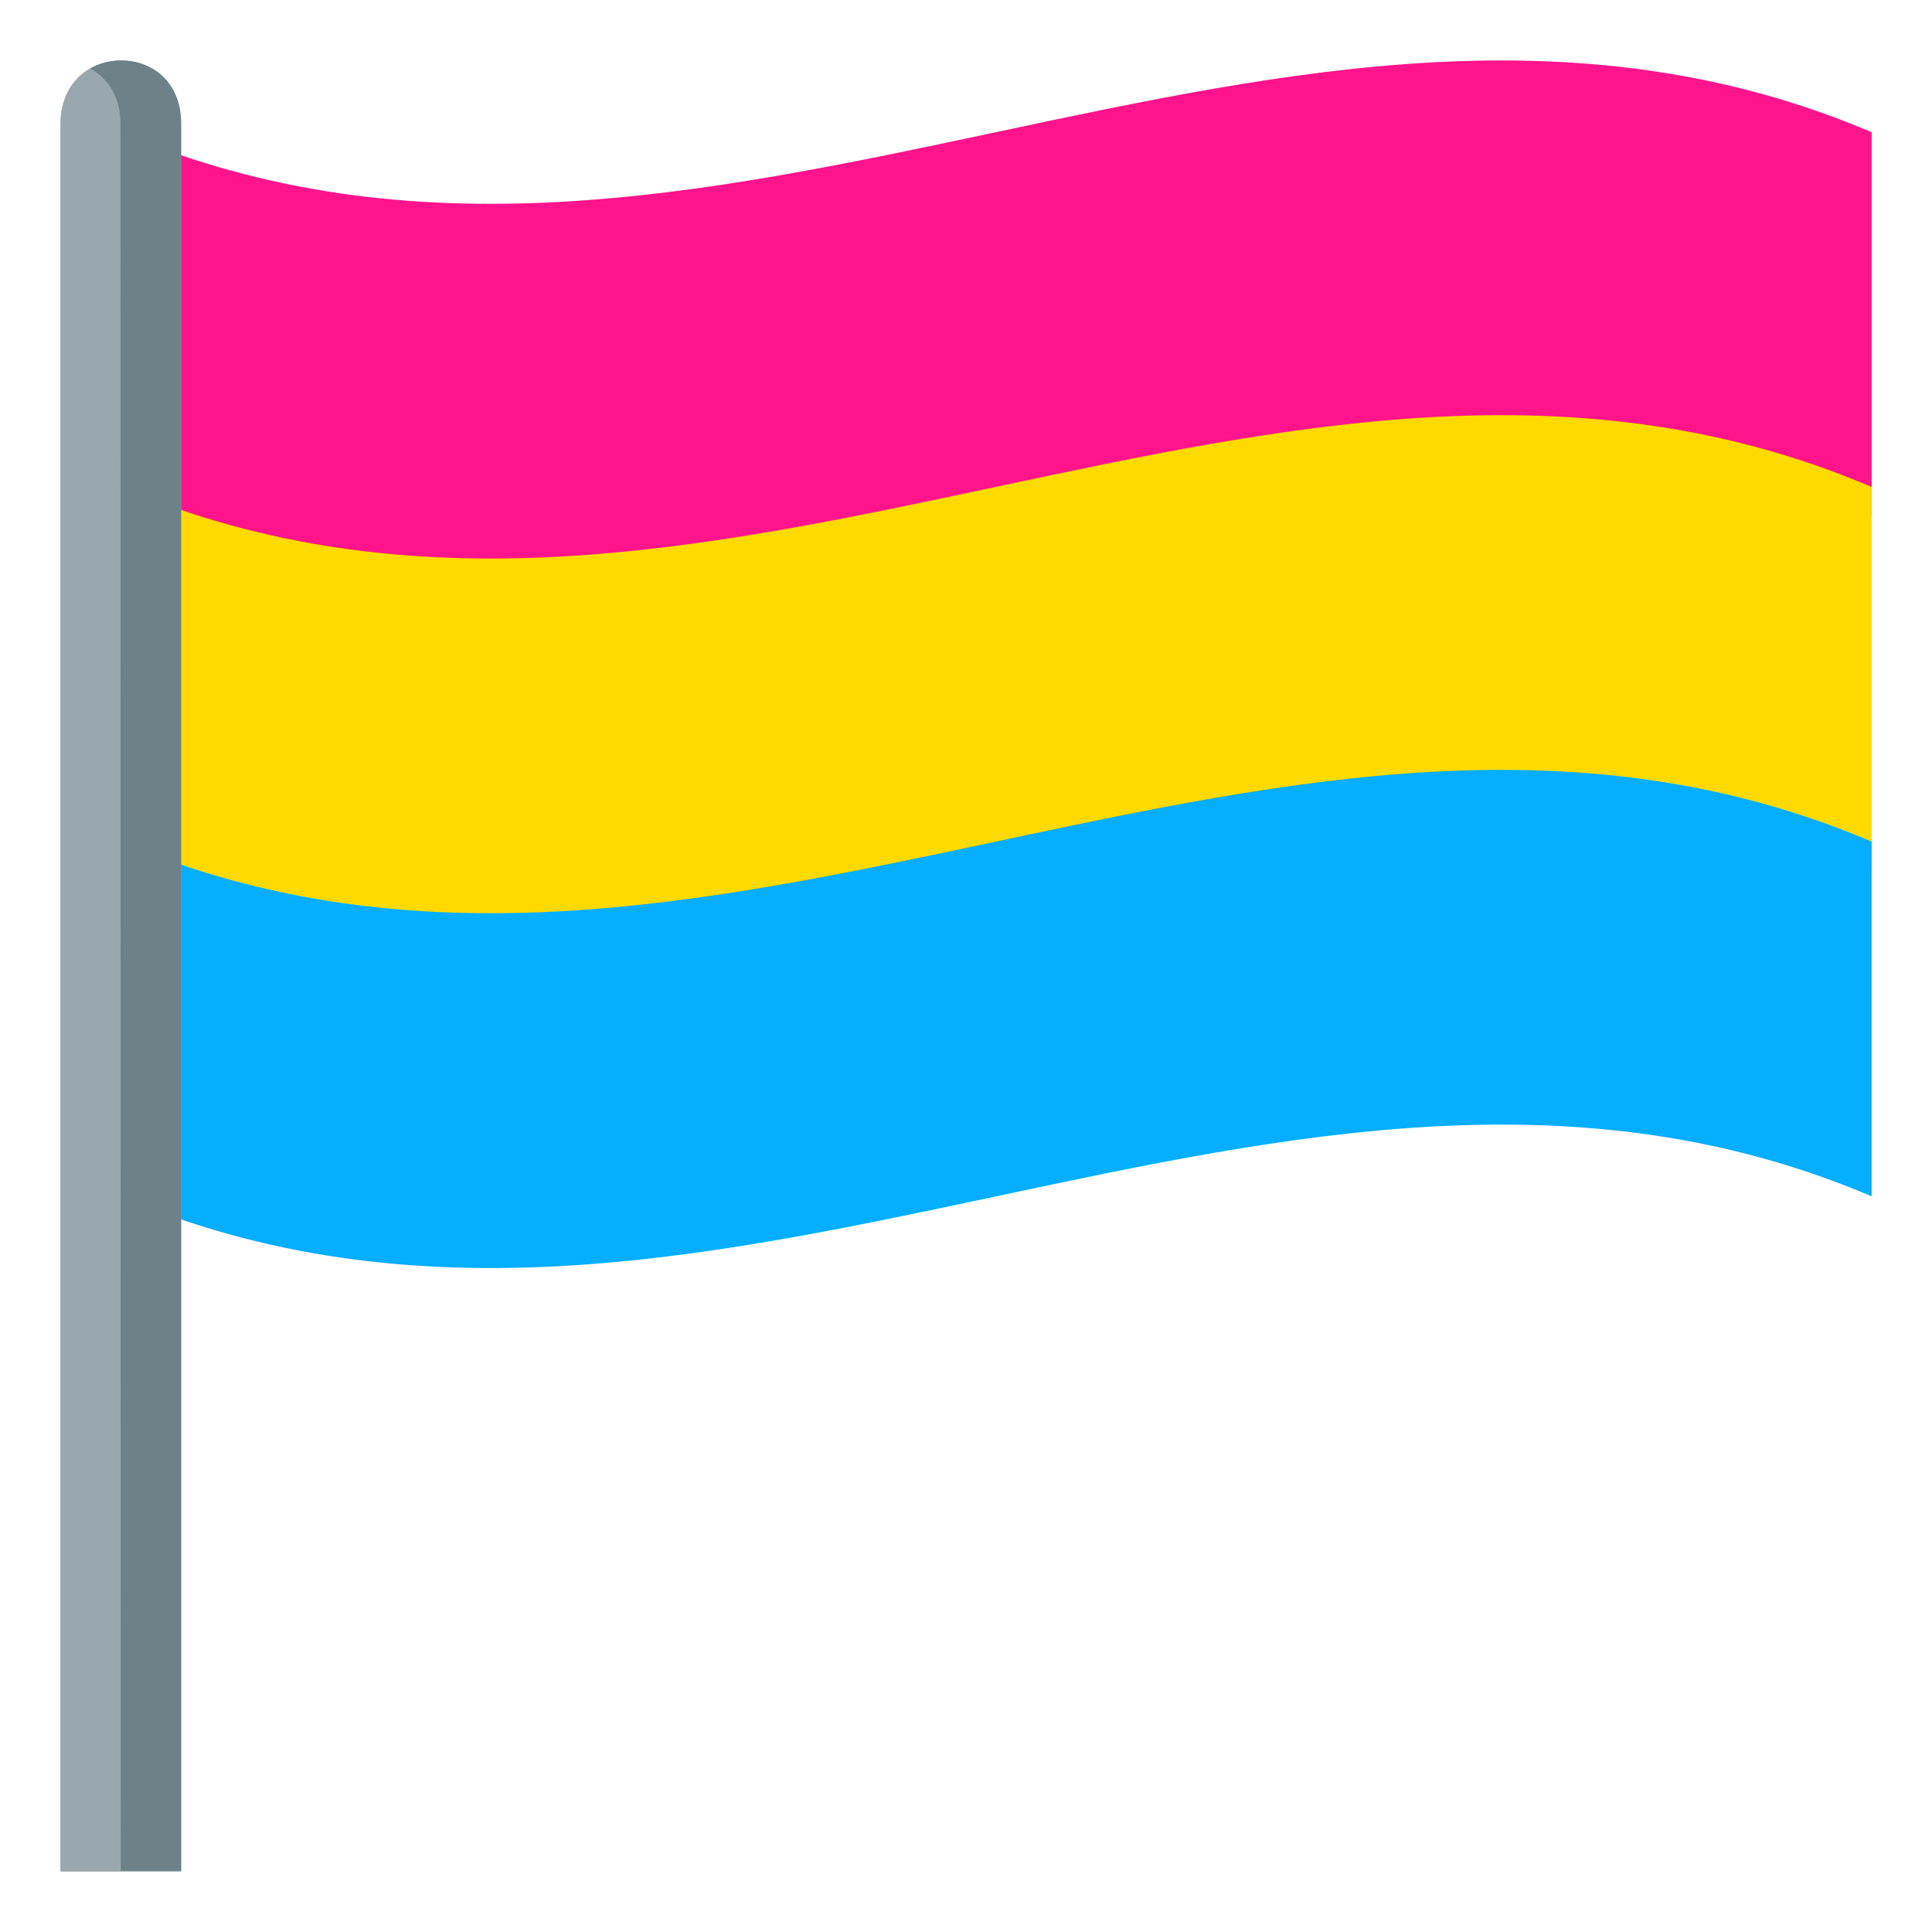 <?xml version="1.0" encoding="utf-8"?>
<!-- Generator: Adobe Illustrator 21.0.0, SVG Export Plug-In . SVG Version: 6.00 Build 0)  -->
<svg version="1.1" id="Layer_1" xmlns="http://www.w3.org/2000/svg" xmlns:xlink="http://www.w3.org/1999/xlink" x="0px" y="0px"
	 width="64px" height="64px" viewBox="0 0 64 64" style="enable-background:new 0 0 64 64;" xml:space="preserve">
<style type="text/css">
	.st0{fill:#FF148C;}
	.st1{fill:#FFDA00;}
	.st2{fill:#05AEFF;}
	.st3{fill:#99A8AE;}
	.st4{fill:#6E8189;}
</style>
<path class="st0" d="M4,4.38c0,4.56,0,8.17,0,12.73c19.33,8.23,38.67-8.22,58,0c0-4.56,0-8.16,0-12.73C42.67-3.85,23.33,12.6,4,4.38
	z"/>
<path class="st1" d="M4,16.13c0,4.52,0,8.15,0,12.73c19.33,8.23,38.67-8.23,58,0c0-7.71,0-4.93,0-12.73
	C42.67,7.9,23.33,24.35,4,16.13z"/>
<path class="st2" d="M4,27.88c0,2.37,0,9.38,0,11.75c19.33,8.23,38.67-8.23,58,0c0-5.33,0-6.43,0-11.75
	C42.67,19.65,23.33,36.1,4,27.88z"/>
<path class="st3" d="M2,4.12V62l4,0V4.12C6,1.3,2,1.29,2,4.12z"/>
<path class="st4" d="M2.99,2.27c0.57,0.32,1,0.91,1,1.82L4,61.97l2,0V4.09C6,2.18,4.18,1.6,2.99,2.27z"/>
</svg>
